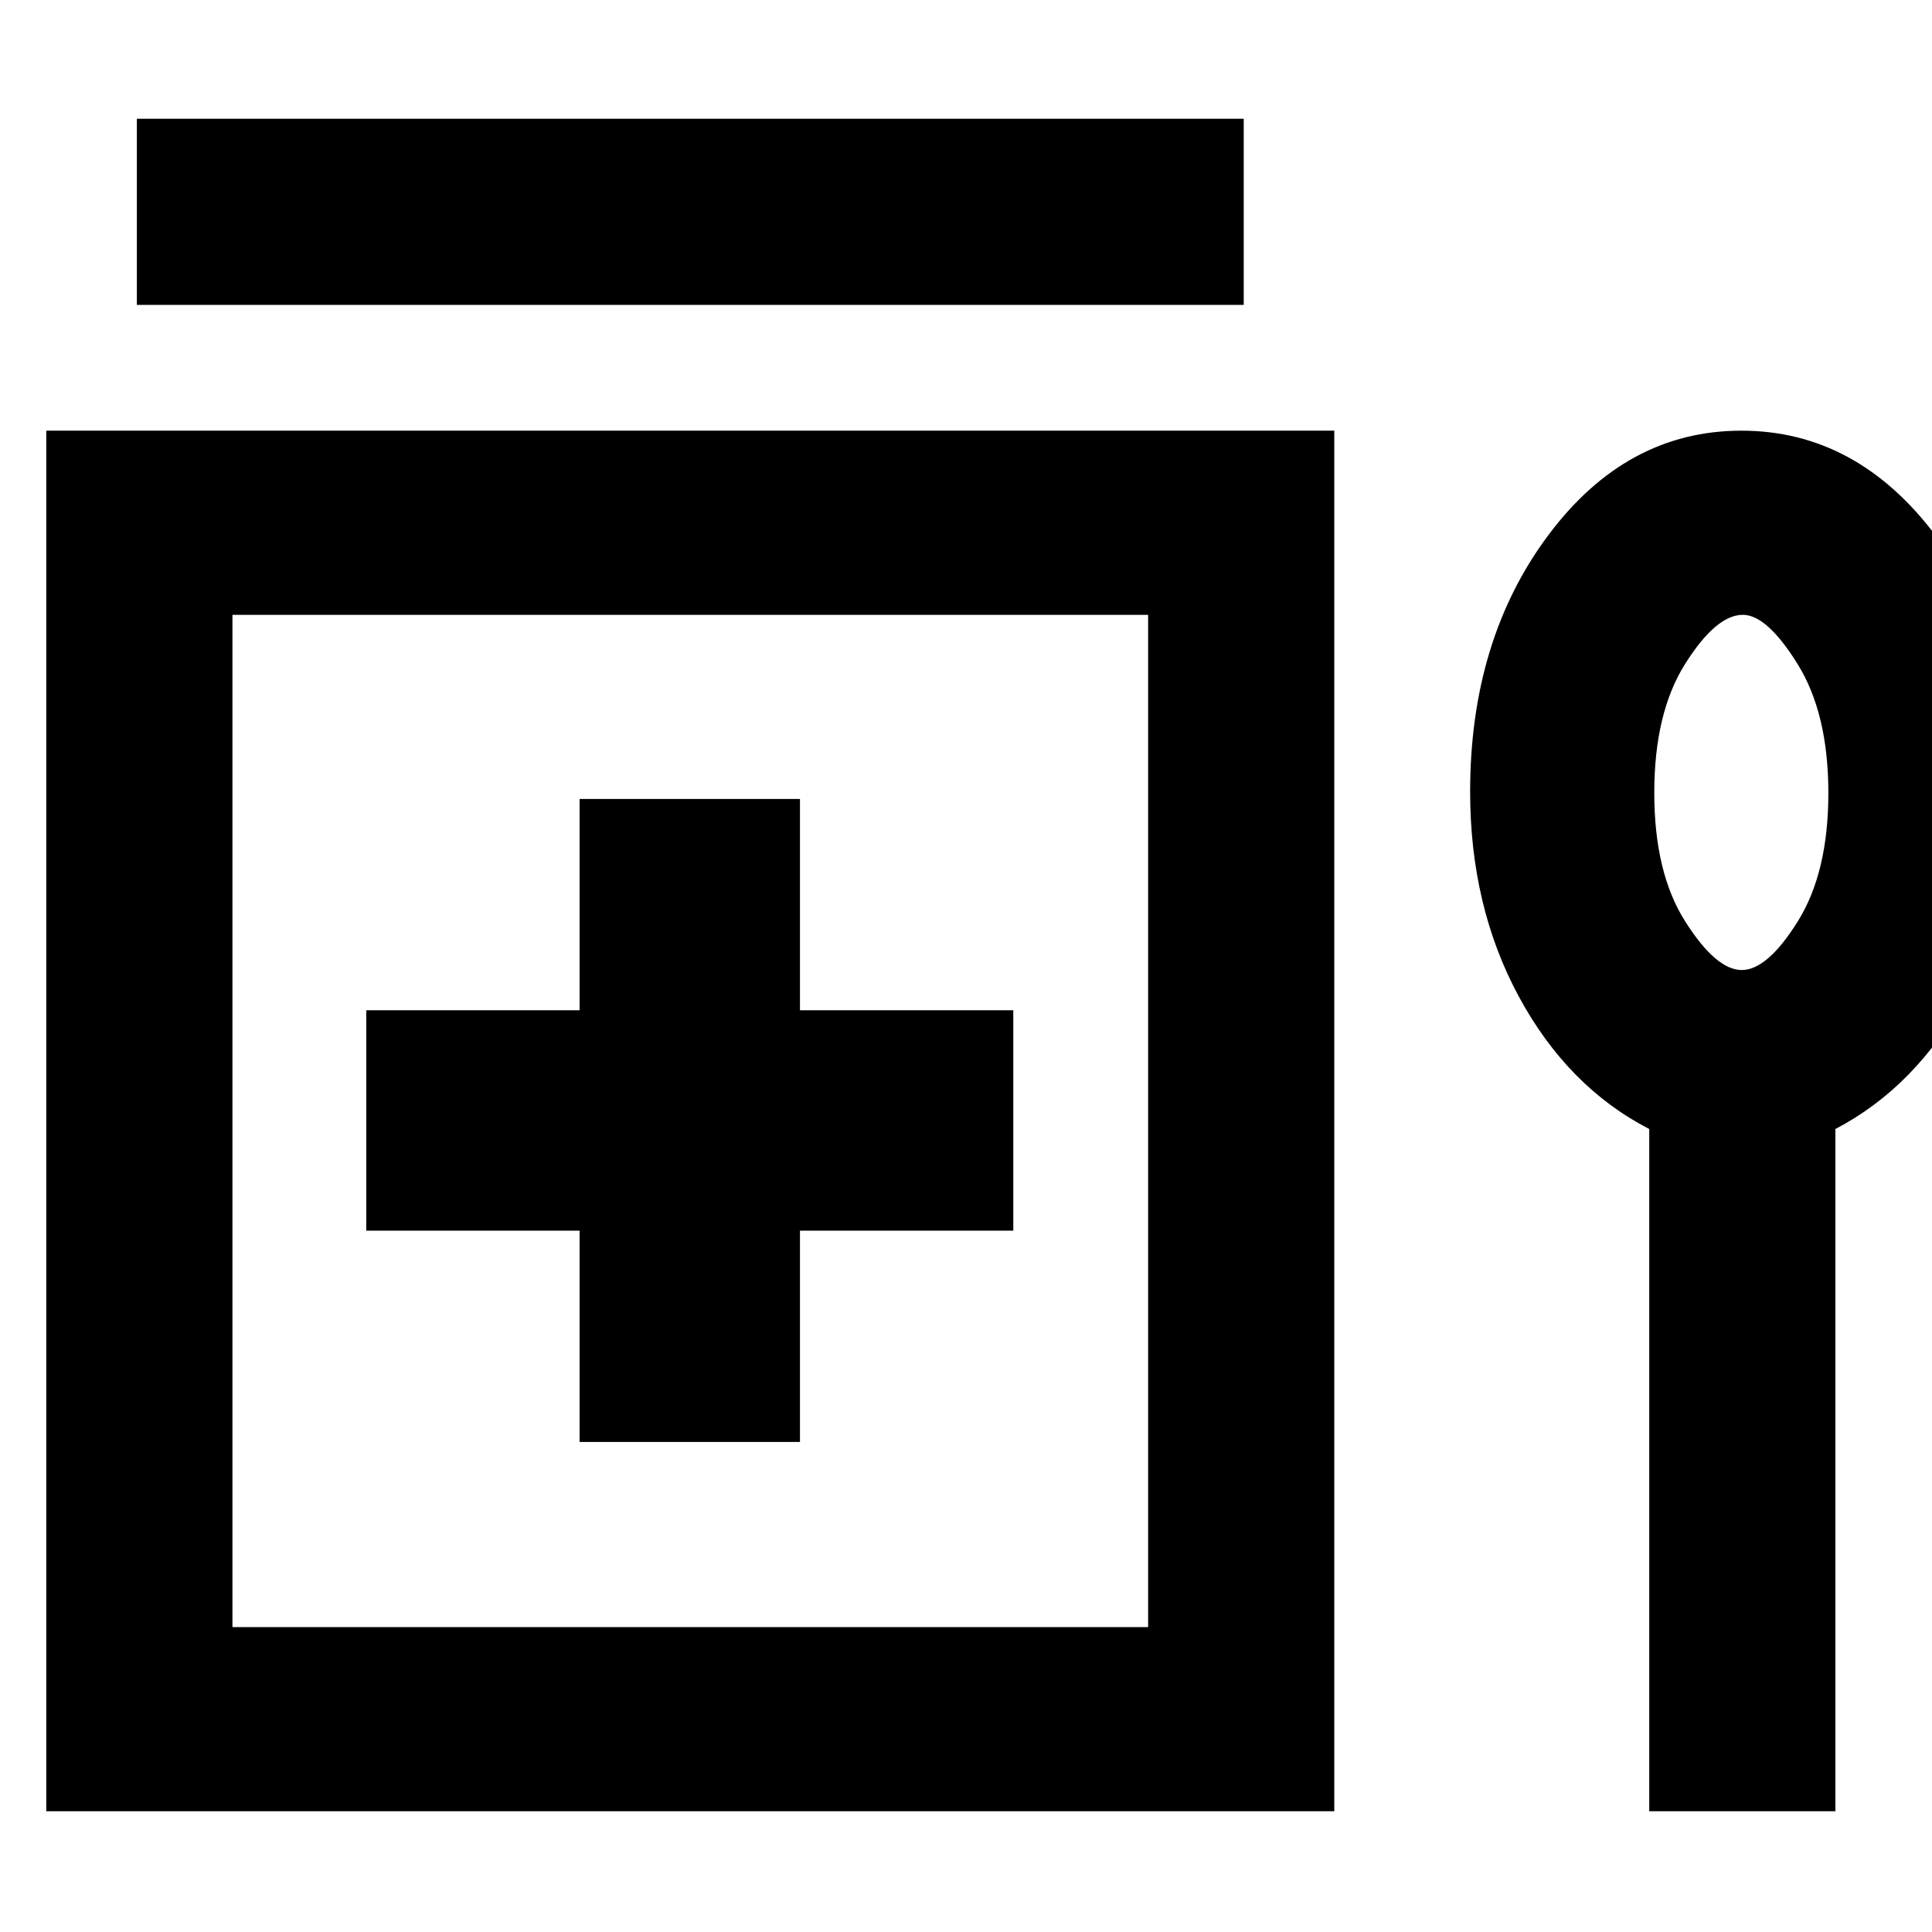 <svg xmlns="http://www.w3.org/2000/svg" height="48" viewBox="0 -960 960 960" width="48"><path d="M68-808.5V-901h550v92.5H68Zm220 565h109.5v-105h106V-458h-106v-105H288v105H182v109.5h106v105ZM23-60v-686h640v686H23Zm92.5-91.5h455v-503h-455v503Zm704-247.5q-40.5-20.91-64.75-65.72T730.5-566.61q0-75.39 38.79-127.39t96.01-52q57.22 0 96.46 52.06Q1001-641.88 1001-566.52q0 57.04-24.5 101.83Q952-419.91 912-399v339h-92.5v-339Zm45.96-79q12.79 0 27.92-24.29 15.12-24.3 15.12-63.68 0-39.39-15.22-63.96Q878.05-654.5 866-654.5q-13.3 0-28.65 24.36Q822-605.78 822-566.08t15.34 63.89Q852.67-478 865.46-478ZM343-403Zm523-163.5Z"/></svg>
